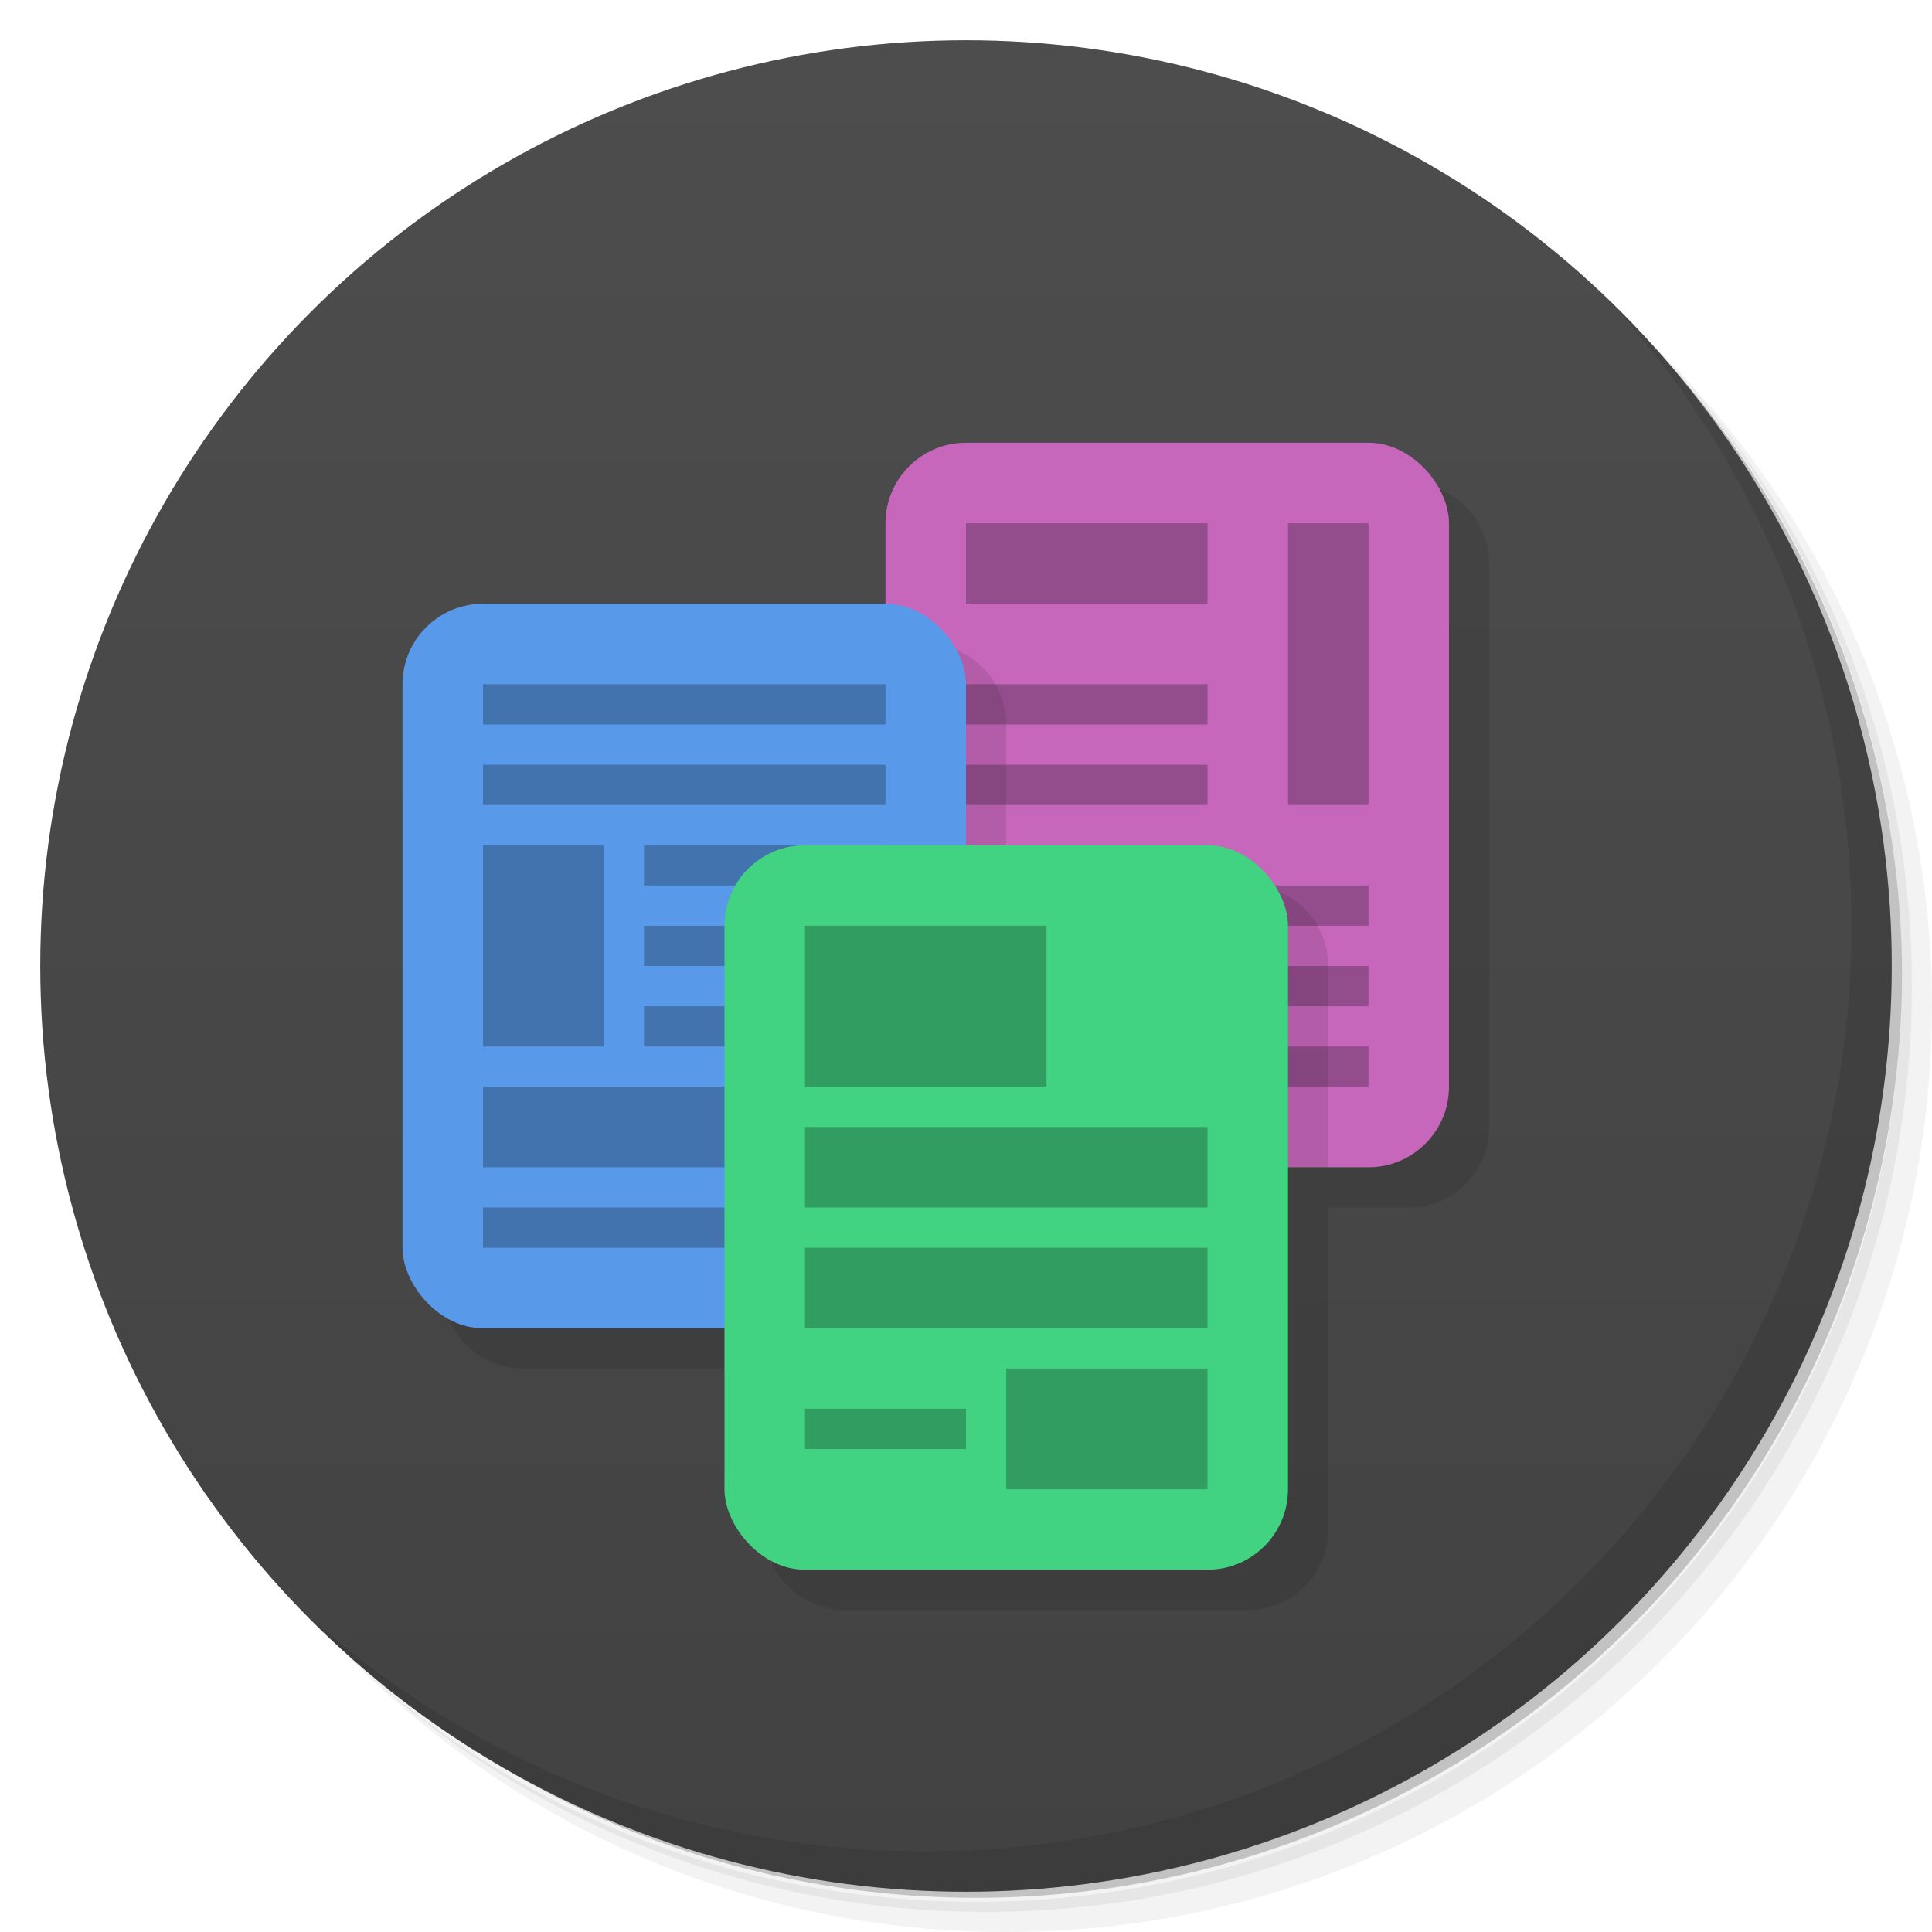 <svg version="1.1" viewBox="0 0 48 48" xmlns="http://www.w3.org/2000/svg">
 <defs>
  <linearGradient id="bg" x2="0" y1="1" y2="47" gradientUnits="userSpaceOnUse">
   <stop style="stop-color:#4d4d4d" offset="0"/>
   <stop style="stop-color:#424242" offset="1"/>
  </linearGradient>
 </defs>
 <path d="m36.31 5c5.859 4.062 9.688 10.831 9.688 18.5 0 12.426-10.07 22.5-22.5 22.5-7.669 0-14.438-3.828-18.5-9.688 1.037 1.822 2.306 3.499 3.781 4.969 4.085 3.712 9.514 5.969 15.469 5.969 12.703 0 23-10.298 23-23 0-5.954-2.256-11.384-5.969-15.469-1.469-1.475-3.147-2.744-4.969-3.781zm4.969 3.781c3.854 4.113 6.219 9.637 6.219 15.719 0 12.703-10.297 23-23 23-6.081 0-11.606-2.364-15.719-6.219 4.16 4.144 9.883 6.719 16.219 6.719 12.703 0 23-10.298 23-23 0-6.335-2.575-12.06-6.719-16.219z" style="opacity:.05"/>
 <path d="m41.28 8.781c3.712 4.085 5.969 9.514 5.969 15.469 0 12.703-10.297 23-23 23-5.954 0-11.384-2.256-15.469-5.969 4.113 3.854 9.637 6.219 15.719 6.219 12.703 0 23-10.298 23-23 0-6.081-2.364-11.606-6.219-15.719z" style="opacity:.1"/>
 <path d="m31.25 2.375c8.615 3.154 14.75 11.417 14.75 21.13 0 12.426-10.07 22.5-22.5 22.5-9.708 0-17.971-6.135-21.12-14.75a23 23 0 0 0 44.875-7 23 23 0 0 0-16-21.875z" style="opacity:.2"/>
 <circle cx="24" cy="24" r="23" style="fill:url(#bg)"/>
 <path d="m40.03 7.531c3.712 4.084 5.969 9.514 5.969 15.469 0 12.703-10.297 23-23 23-5.954 0-11.384-2.256-15.469-5.969 4.178 4.291 10.01 6.969 16.469 6.969 12.703 0 23-10.298 23-23 0-6.462-2.677-12.291-6.969-16.469z" style="opacity:.1"/>
 <path d="m11 32c0 1.108 0.892 2 2 2h6v4c0 1.108 0.892 2 2 2h10c1.108 0 2-0.892 2-2v-8h2c1.108 0 2-0.892 2-2v-14c0-1.108-0.892-2-2-2z" style="opacity:.1"/>
 <rect x="22" y="11" width="14" height="18" ry="2" style="fill:#c667bb"/>
 <path d="m24 23h1v-5c0-1.108-0.892-2-2-2z" style="opacity:.1"/>
 <rect x="10" y="15" width="14" height="18" ry="2" style="fill:#5899e9"/>
 <path d="m24 13v2h6v-2h-6zm8 0v7h2v-7h-2zm-8 4v1h6v-1h-6zm0 2v1h6v-1h-6zm0 3v1h10v-1h-10zm0 2v1h10v-1h-10zm0 2v1h10v-1h-10z" style="fill-opacity:.25"/>
 <path d="m32 29h1v-5c0-1.108-0.892-2-2-2z" style="opacity:.1"/>
 <path d="m12 17v1h10v-1h-10zm0 2v1h10v-1h-10zm0 2v5h3v-5h-3zm4 0v1h6v-1h-6zm0 2v1h6v-1h-6zm0 2v1h6v-1h-6zm-4 2v2h10v-2h-10zm0 3v1h10v-1h-10z" style="fill-opacity:.25"/>
 <rect x="18" y="21" width="14" height="18" ry="2" style="fill:#41d282"/>
 <path d="m20 23v4h6v-4h-6zm0 5v2h10v-2h-10zm0 3v2h10v-2h-10zm5 3v3h5v-3h-5zm-5 1v1h4v-1h-4z" style="fill-opacity:.25"/>
</svg>
